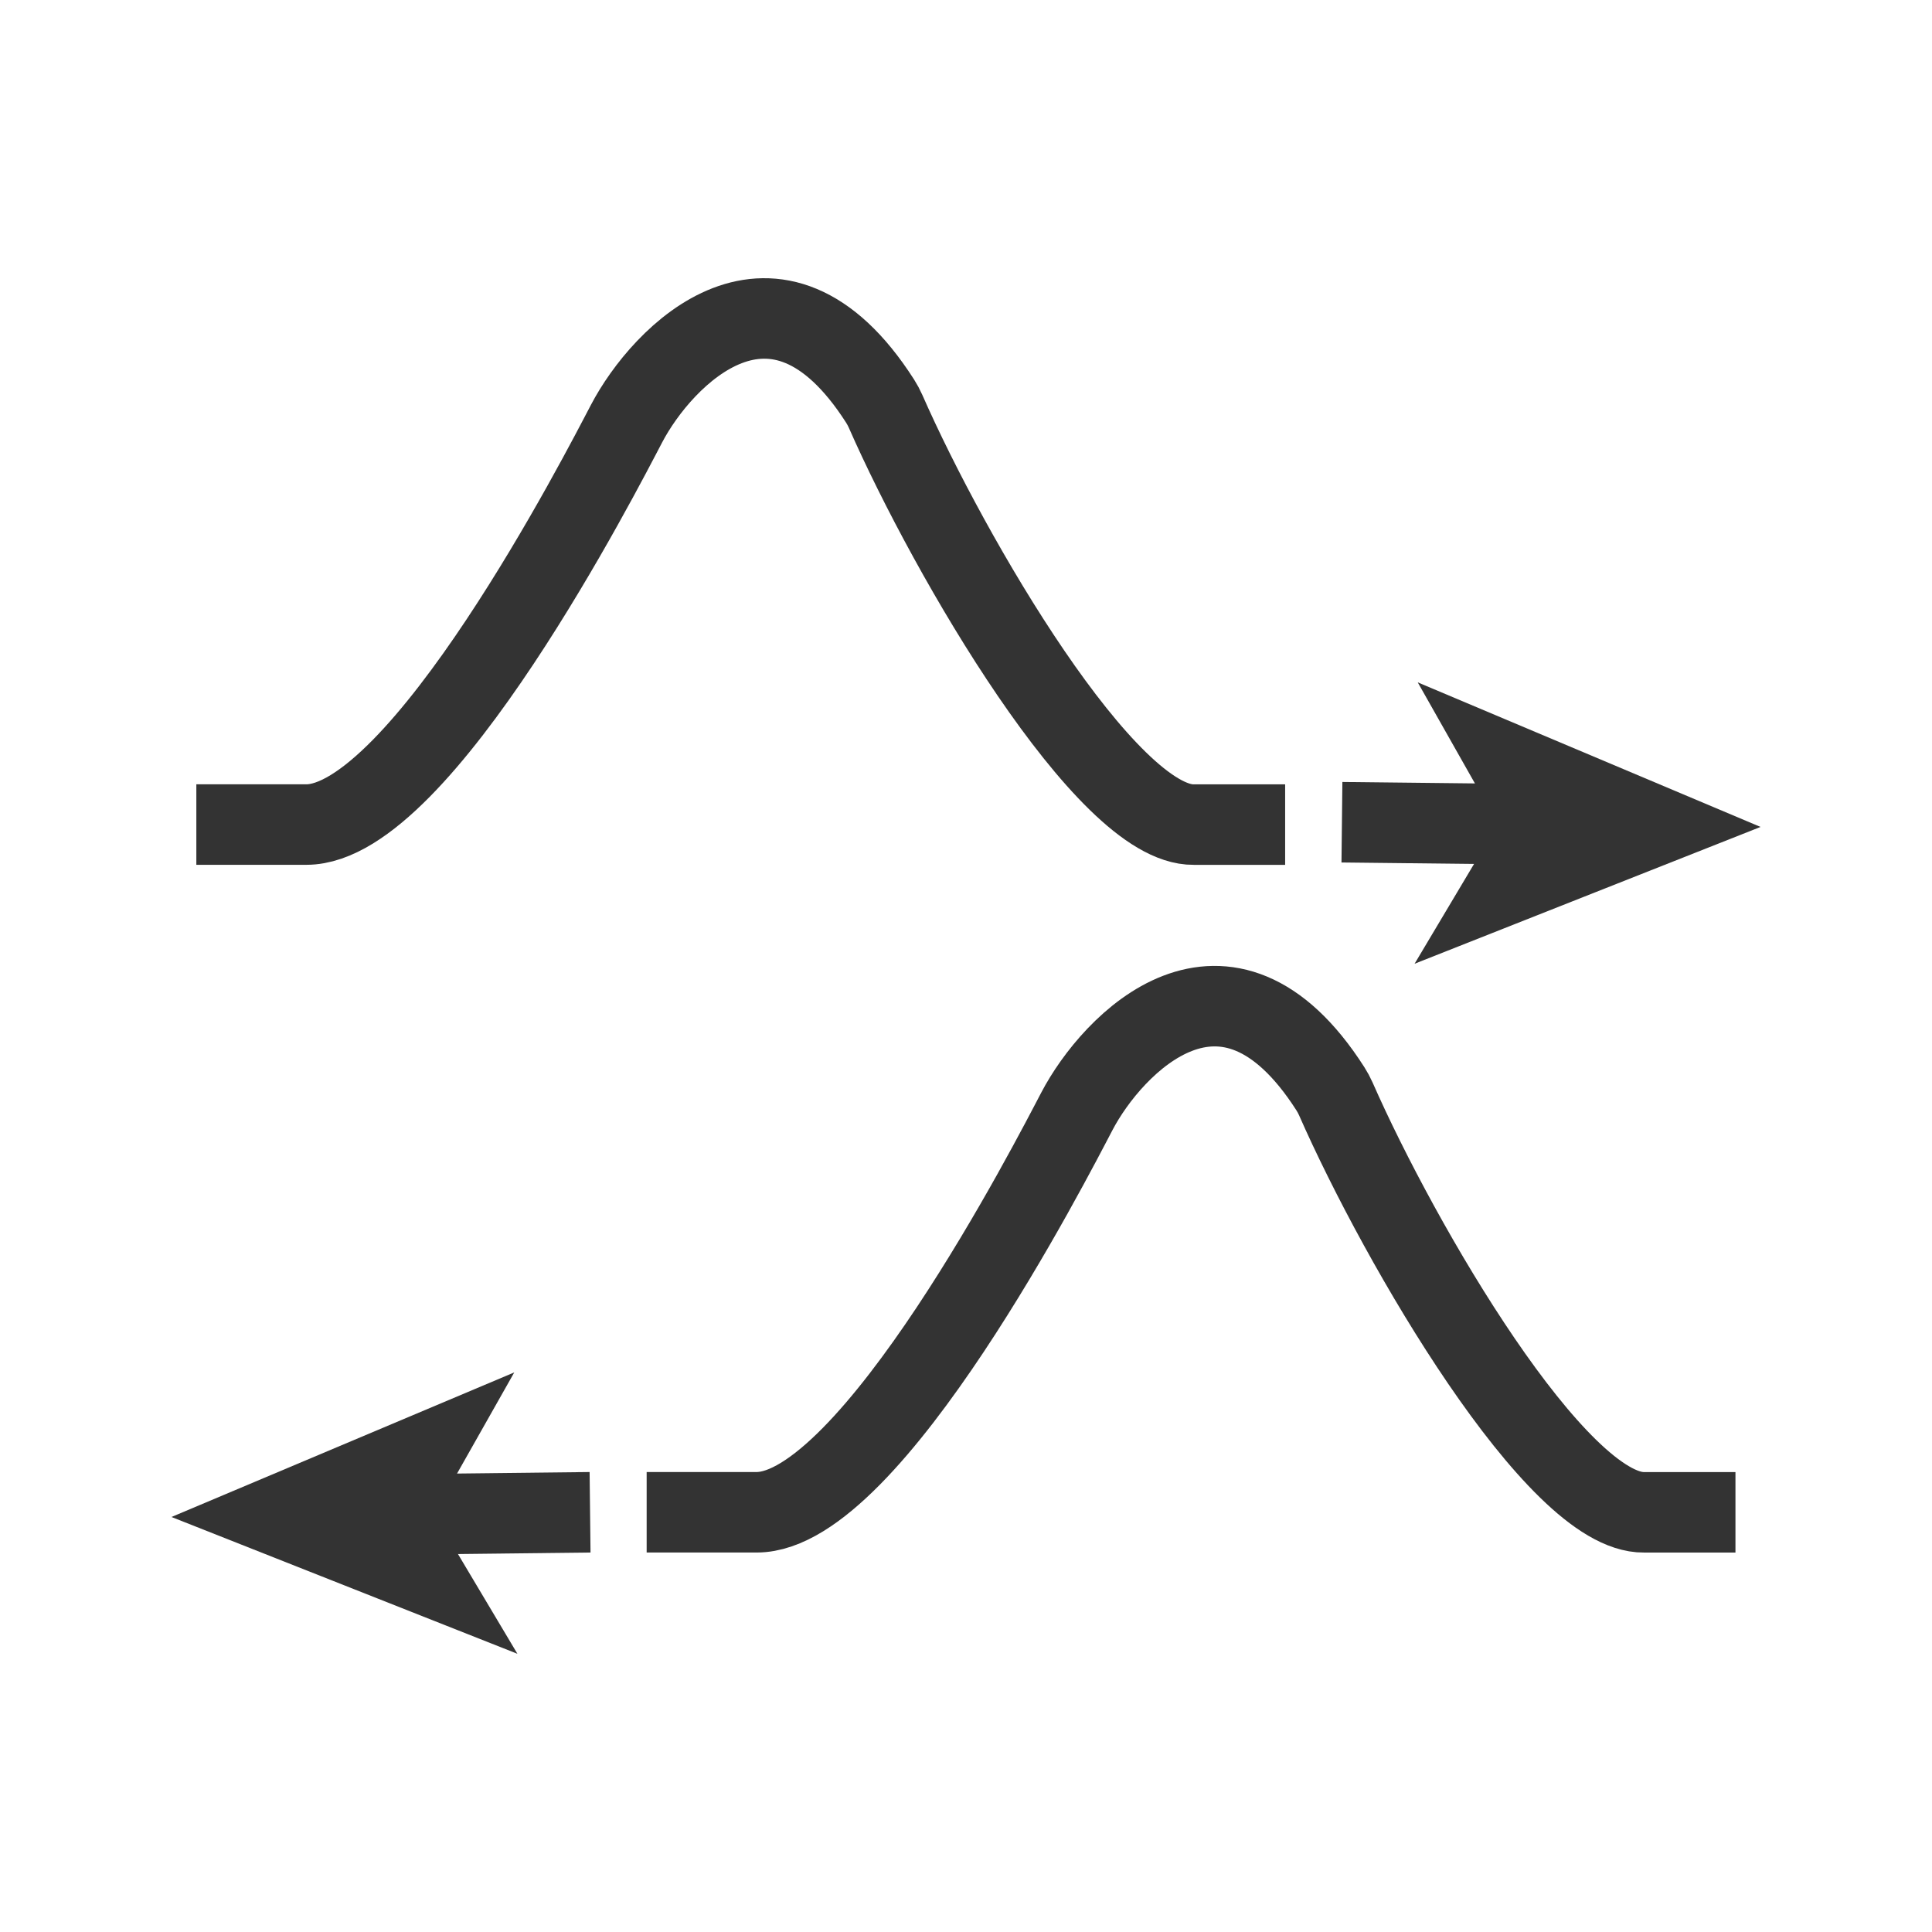 <?xml version="1.0" encoding="utf-8"?>
<!-- Generator: Adobe Illustrator 22.0.1, SVG Export Plug-In . SVG Version: 6.00 Build 0)  -->
<svg version="1.1" id="Layer_1" xmlns="http://www.w3.org/2000/svg" xmlns:xlink="http://www.w3.org/1999/xlink" x="0px" y="0px"
	 viewBox="33.5 339.5 48 48" enable-background="new 33.5 339.5 48 48" xml:space="preserve">
<g>
	<g>
		<path fill="none" stroke="#333333" stroke-width="2" stroke-linejoin="round" stroke-miterlimit="10" d="M38.378,359.986h2.732
			c2.838,0,7.34-8.786,7.957-9.962c0.877-1.676,3.696-4.627,6.298-0.56c0.051,0.08,0.097,0.165,0.135,0.251
			c1.606,3.653,5.491,10.298,7.659,10.272l2.27,0"/>
		<path fill="none" stroke="#333333" stroke-width="2" stroke-linejoin="round" stroke-miterlimit="10" d="M49.566,377.072h2.732
			c2.838,0,7.34-8.786,7.957-9.962c0.877-1.676,3.696-4.627,6.298-0.56c0.051,0.08,0.097,0.165,0.135,0.251
			c1.606,3.653,5.491,10.298,7.659,10.272l2.27,0"/>
	</g>
	<g>
		<g>
			<line fill="none" stroke="#333333" stroke-width="2" stroke-miterlimit="10" x1="48.16" y1="377.072" x2="43.832" y2="377.121"/>
			<g>
				<polygon fill="#333333" points="37.76,377.189 46.277,373.597 44.286,377.116 46.355,380.588 				"/>
			</g>
		</g>
	</g>
	<g>
		<g>
			<line fill="none" stroke="#333333" stroke-width="2" stroke-miterlimit="10" x1="66.84" y1="359.928" x2="71.168" y2="359.976"/>
			<g>
				<polygon fill="#333333" points="77.24,360.045 68.645,363.444 70.714,359.971 68.723,356.453 				"/>
			</g>
		</g>
	</g>
</g>
</svg>
